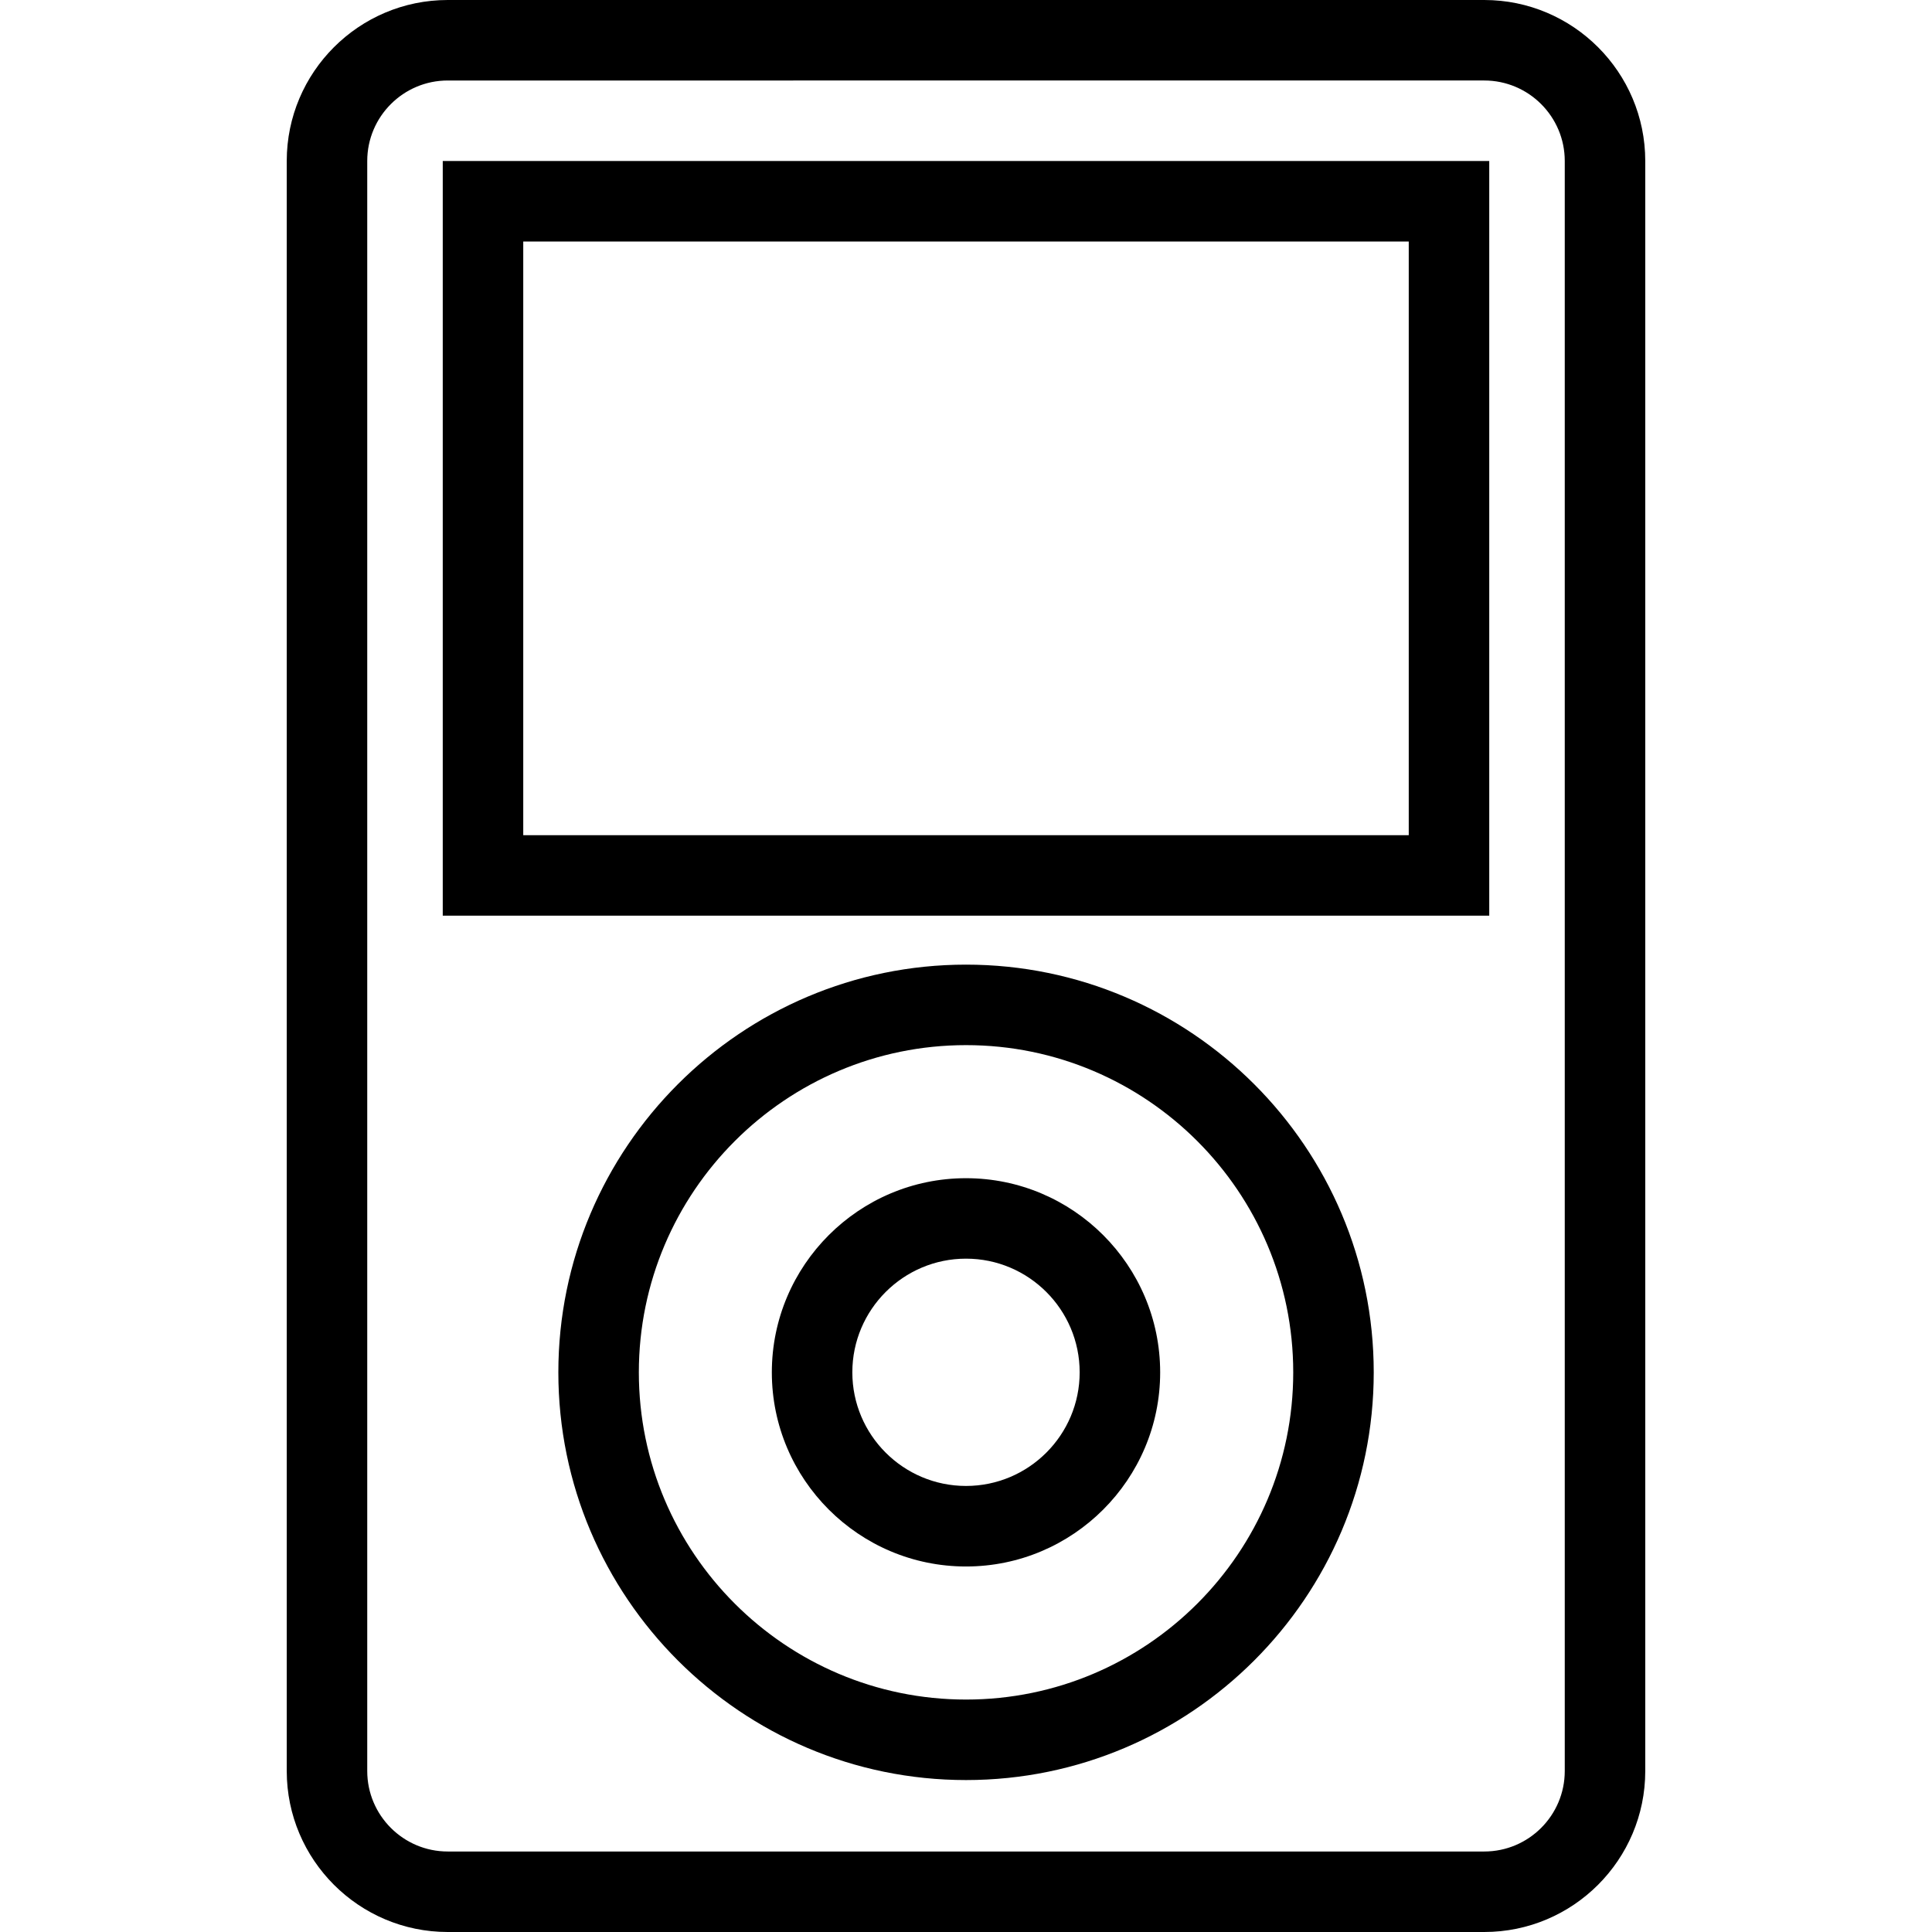 <?xml version="1.0" encoding="utf-8"?>
<!-- Generator: Adobe Illustrator 16.0.0, SVG Export Plug-In . SVG Version: 6.00 Build 0)  -->
<!DOCTYPE svg PUBLIC "-//W3C//DTD SVG 1.1//EN" "http://www.w3.org/Graphics/SVG/1.1/DTD/svg11.dtd">
<svg version="1.1" id="Layer_1" xmlns="http://www.w3.org/2000/svg" xmlns:xlink="http://www.w3.org/1999/xlink" x="0px" y="0px"
	 width="48px" height="48px" viewBox="0 0 48 48" enable-background="new 0 0 48 48" xml:space="preserve">
<g>
	<g>
		<path d="M36.876,48H11.124c-2.206,0-4-1.794-4-4V4c0-2.206,1.794-4,4-4h25.752c2.206,0,4,1.794,4,4v40
			C40.876,46.206,39.082,48,36.876,48z M11.124,2c-1.103,0-2,0.897-2,2v40c0,1.103,0.897,2,2,2h25.752c1.103,0,2-0.897,2-2V4
			c0-1.103-0.897-2-2-2H11.124z"/>
	</g>
	<path d="M37,22.75H11V4h26V22.75z M13,20.75h22V6H13V20.75z"/>
	<path d="M24.001,44.225c-5.585,0-10.129-4.544-10.129-10.129c0-5.586,4.544-10.13,10.129-10.13S34.13,28.51,34.13,34.096
		C34.13,39.681,29.586,44.225,24.001,44.225z M24.001,25.966c-4.482,0-8.129,3.647-8.129,8.13s3.646,8.129,8.129,8.129
		s8.129-3.646,8.129-8.129S28.483,25.966,24.001,25.966z"/>
	<path d="M24,38.919c-2.66,0-4.824-2.164-4.824-4.823c0-2.66,2.164-4.824,4.824-4.824s4.824,2.164,4.824,4.824
		C28.824,36.755,26.66,38.919,24,38.919z M24,31.271c-1.557,0-2.824,1.267-2.824,2.824c0,1.557,1.267,2.823,2.824,2.823
		c1.558,0,2.824-1.267,2.824-2.823C26.824,32.538,25.558,31.271,24,31.271z"/>
</g>
</svg>
